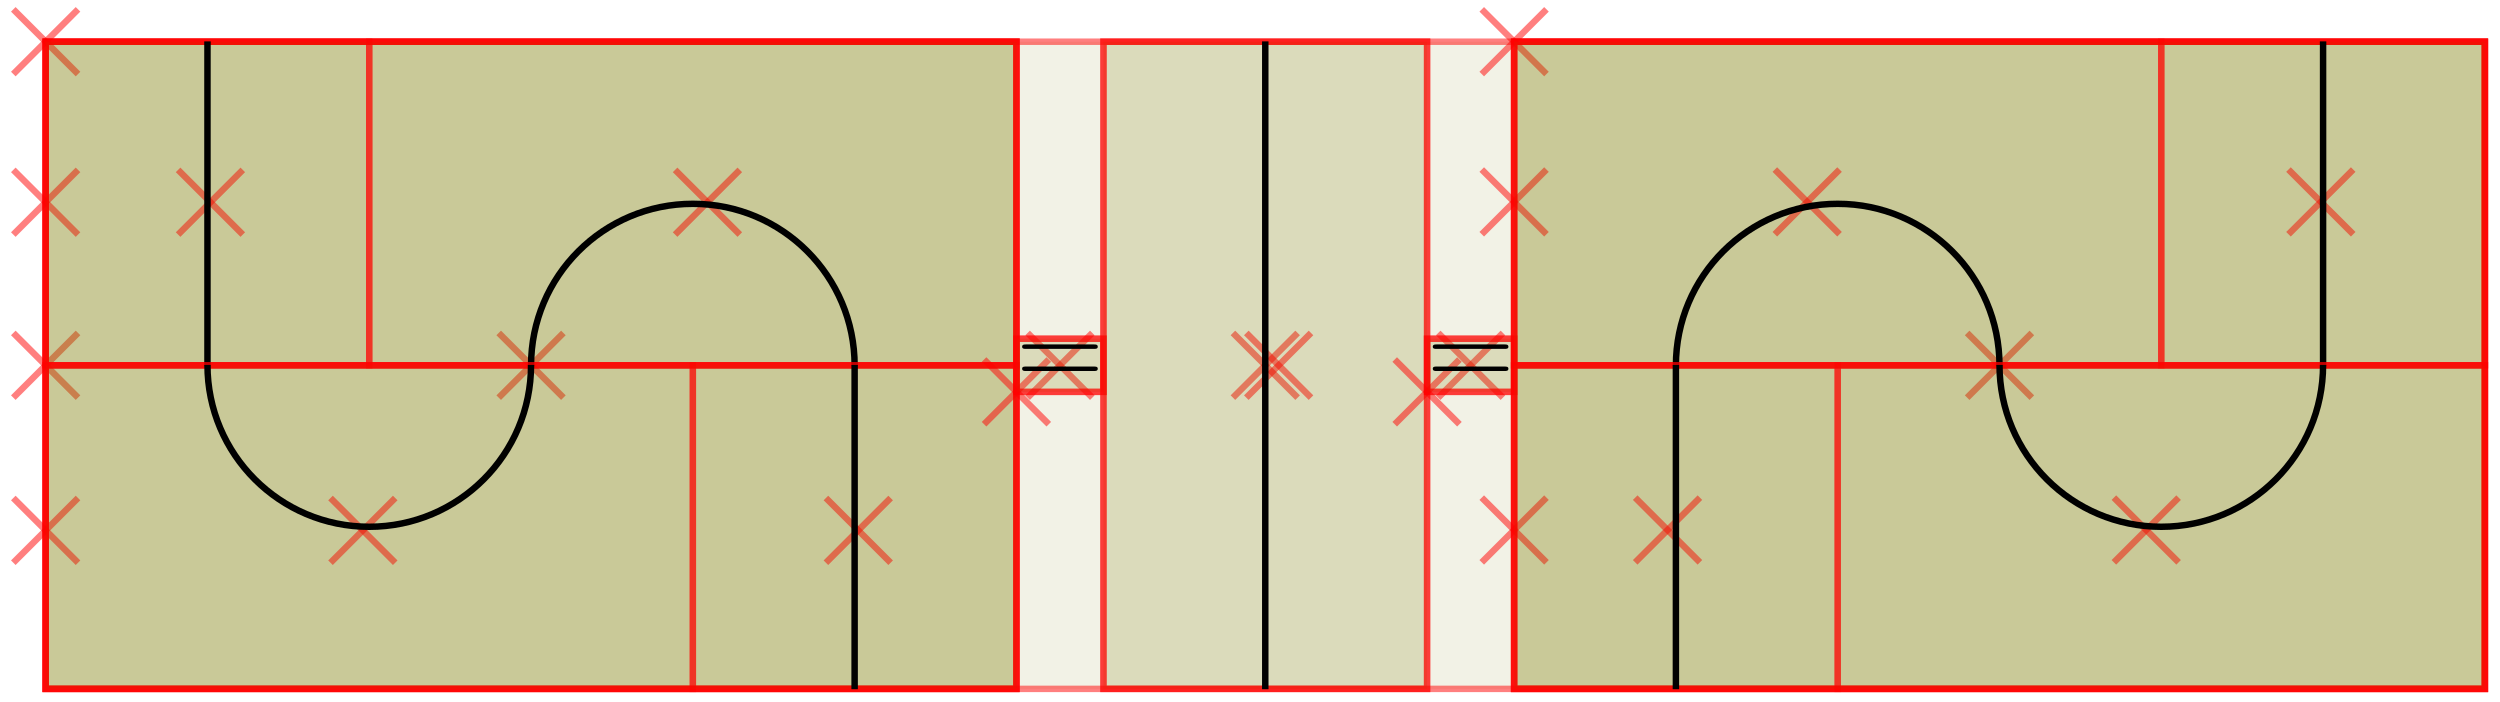 <?xml version="1.0" encoding="UTF-8"?>
<svg xmlns="http://www.w3.org/2000/svg" xmlns:xlink="http://www.w3.org/1999/xlink" width="438pt" height="123pt" viewBox="0 0 438 123" version="1.1">
<g id="surface354">
<path style="fill:none;stroke-width:0.567;stroke-linecap:butt;stroke-linejoin:miter;stroke:rgb(100%,0%,0%);stroke-opacity:0.5;stroke-miterlimit:10;" d="M -2.834 2.834 L 2.834 -2.834 " transform="matrix(2,0,0,2,8,64)"/>
<path style="fill:none;stroke-width:0.567;stroke-linecap:butt;stroke-linejoin:miter;stroke:rgb(100%,0%,0%);stroke-opacity:0.5;stroke-miterlimit:10;" d="M 2.834 2.834 L -2.834 -2.834 " transform="matrix(2,0,0,2,8,64)"/>
<path style="fill-rule:nonzero;fill:rgb(50%,50%,0%);fill-opacity:0.1;stroke-width:0.567;stroke-linecap:butt;stroke-linejoin:miter;stroke:rgb(100%,0%,0%);stroke-opacity:0.5;stroke-miterlimit:10;" d="M 0 28.346 L 213.676 28.346 L 213.676 -28.346 L 0 -28.346 Z M 0 28.346 " transform="matrix(2,0,0,2,8,64)"/>
<path style="fill:none;stroke-width:0.567;stroke-linecap:butt;stroke-linejoin:miter;stroke:rgb(100%,0%,0%);stroke-opacity:0.5;stroke-miterlimit:10;" d="M 39.686 2.834 L 45.354 -2.834 " transform="matrix(2,0,0,2,8,64)"/>
<path style="fill:none;stroke-width:0.567;stroke-linecap:butt;stroke-linejoin:miter;stroke:rgb(100%,0%,0%);stroke-opacity:0.5;stroke-miterlimit:10;" d="M 45.354 2.834 L 39.686 -2.834 " transform="matrix(2,0,0,2,8,64)"/>
<path style="fill-rule:nonzero;fill:rgb(50%,50%,0%);fill-opacity:0.1;stroke-width:0.567;stroke-linecap:butt;stroke-linejoin:miter;stroke:rgb(100%,0%,0%);stroke-opacity:0.5;stroke-miterlimit:10;" d="M 0 28.346 L 85.039 28.346 L 85.039 -28.346 L 0 -28.346 Z M 0 28.346 " transform="matrix(2,0,0,2,8,64)"/>
<path style="fill:none;stroke-width:0.567;stroke-linecap:butt;stroke-linejoin:miter;stroke:rgb(100%,0%,0%);stroke-opacity:0.5;stroke-miterlimit:10;" d="M -2.834 -25.512 L 2.834 -31.182 " transform="matrix(2,0,0,2,8,64)"/>
<path style="fill:none;stroke-width:0.567;stroke-linecap:butt;stroke-linejoin:miter;stroke:rgb(100%,0%,0%);stroke-opacity:0.5;stroke-miterlimit:10;" d="M 2.834 -25.512 L -2.834 -31.182 " transform="matrix(2,0,0,2,8,64)"/>
<path style="fill-rule:nonzero;fill:rgb(50%,50%,0%);fill-opacity:0.1;stroke-width:0.567;stroke-linecap:butt;stroke-linejoin:miter;stroke:rgb(100%,0%,0%);stroke-opacity:0.5;stroke-miterlimit:10;" d="M 0 28.346 L 85.039 28.346 L 85.039 -28.346 L 0 -28.346 Z M 0 28.346 " transform="matrix(2,0,0,2,8,64)"/>
<path style="fill:none;stroke-width:0.567;stroke-linecap:butt;stroke-linejoin:miter;stroke:rgb(100%,0%,0%);stroke-opacity:0.5;stroke-miterlimit:10;" d="M -2.834 -11.451 L 2.834 -17.119 " transform="matrix(2,0,0,2,8,64)"/>
<path style="fill:none;stroke-width:0.567;stroke-linecap:butt;stroke-linejoin:miter;stroke:rgb(100%,0%,0%);stroke-opacity:0.5;stroke-miterlimit:10;" d="M 2.834 -11.451 L -2.834 -17.119 " transform="matrix(2,0,0,2,8,64)"/>
<path style="fill-rule:nonzero;fill:rgb(50%,50%,0%);fill-opacity:0.1;stroke-width:0.567;stroke-linecap:butt;stroke-linejoin:miter;stroke:rgb(100%,0%,0%);stroke-opacity:0.5;stroke-miterlimit:10;" d="M 0 0 L 85.039 0 L 85.039 -28.346 L 0 -28.346 Z M 0 0 " transform="matrix(2,0,0,2,8,64)"/>
<path style="fill:none;stroke-width:0.567;stroke-linecap:butt;stroke-linejoin:miter;stroke:rgb(100%,0%,0%);stroke-opacity:0.5;stroke-miterlimit:10;" d="M 11.6 -11.451 L 17.268 -17.119 " transform="matrix(2,0,0,2,8,64)"/>
<path style="fill:none;stroke-width:0.567;stroke-linecap:butt;stroke-linejoin:miter;stroke:rgb(100%,0%,0%);stroke-opacity:0.5;stroke-miterlimit:10;" d="M 17.268 -11.451 L 11.6 -17.119 " transform="matrix(2,0,0,2,8,64)"/>
<path style="fill-rule:nonzero;fill:rgb(50%,50%,0%);fill-opacity:0.1;stroke-width:0.567;stroke-linecap:butt;stroke-linejoin:miter;stroke:rgb(100%,0%,0%);stroke-opacity:0.5;stroke-miterlimit:10;" d="M 0 0 L 28.346 0 L 28.346 -28.346 L 0 -28.346 Z M 0 0 " transform="matrix(2,0,0,2,8,64)"/>
<path style="fill:none;stroke-width:0.567;stroke-linecap:butt;stroke-linejoin:miter;stroke:rgb(0%,0%,0%);stroke-opacity:1;stroke-miterlimit:10;" d="M 14.174 -28.375 L 14.174 0.029 " transform="matrix(2,0,0,2,8,64)"/>
<path style="fill:none;stroke-width:0.567;stroke-linecap:butt;stroke-linejoin:miter;stroke:rgb(100%,0%,0%);stroke-opacity:0.5;stroke-miterlimit:10;" d="M 55.137 -11.451 L 60.807 -17.119 " transform="matrix(2,0,0,2,8,64)"/>
<path style="fill:none;stroke-width:0.567;stroke-linecap:butt;stroke-linejoin:miter;stroke:rgb(100%,0%,0%);stroke-opacity:0.5;stroke-miterlimit:10;" d="M 60.807 -11.451 L 55.137 -17.119 " transform="matrix(2,0,0,2,8,64)"/>
<path style="fill-rule:nonzero;fill:rgb(50%,50%,0%);fill-opacity:0.1;stroke-width:0.567;stroke-linecap:butt;stroke-linejoin:miter;stroke:rgb(100%,0%,0%);stroke-opacity:0.5;stroke-miterlimit:10;" d="M 28.346 0 L 85.039 0 L 85.039 -28.346 L 28.346 -28.346 Z M 28.346 0 " transform="matrix(2,0,0,2,8,64)"/>
<path style="fill:none;stroke-width:0.567;stroke-linecap:butt;stroke-linejoin:miter;stroke:rgb(0%,0%,0%);stroke-opacity:1;stroke-miterlimit:10;" d="M 70.865 0.029 C 70.865 -7.799 64.521 -14.145 56.693 -14.145 C 48.865 -14.145 42.52 -7.799 42.52 0.029 " transform="matrix(2,0,0,2,8,64)"/>
<path style="fill:none;stroke-width:0.567;stroke-linecap:butt;stroke-linejoin:miter;stroke:rgb(100%,0%,0%);stroke-opacity:0.5;stroke-miterlimit:10;" d="M -2.834 17.295 L 2.834 11.625 " transform="matrix(2,0,0,2,8,64)"/>
<path style="fill:none;stroke-width:0.567;stroke-linecap:butt;stroke-linejoin:miter;stroke:rgb(100%,0%,0%);stroke-opacity:0.5;stroke-miterlimit:10;" d="M 2.834 17.295 L -2.834 11.625 " transform="matrix(2,0,0,2,8,64)"/>
<path style="fill-rule:nonzero;fill:rgb(50%,50%,0%);fill-opacity:0.1;stroke-width:0.567;stroke-linecap:butt;stroke-linejoin:miter;stroke:rgb(100%,0%,0%);stroke-opacity:0.5;stroke-miterlimit:10;" d="M 0 28.346 L 85.039 28.346 L 85.039 0 L 0 0 Z M 0 28.346 " transform="matrix(2,0,0,2,8,64)"/>
<path style="fill:none;stroke-width:0.567;stroke-linecap:butt;stroke-linejoin:miter;stroke:rgb(100%,0%,0%);stroke-opacity:0.5;stroke-miterlimit:10;" d="M 24.951 17.295 L 30.621 11.625 " transform="matrix(2,0,0,2,8,64)"/>
<path style="fill:none;stroke-width:0.567;stroke-linecap:butt;stroke-linejoin:miter;stroke:rgb(100%,0%,0%);stroke-opacity:0.5;stroke-miterlimit:10;" d="M 30.621 17.295 L 24.951 11.625 " transform="matrix(2,0,0,2,8,64)"/>
<path style="fill-rule:nonzero;fill:rgb(50%,50%,0%);fill-opacity:0.1;stroke-width:0.567;stroke-linecap:butt;stroke-linejoin:miter;stroke:rgb(100%,0%,0%);stroke-opacity:0.5;stroke-miterlimit:10;" d="M 0 28.346 L 56.693 28.346 L 56.693 0 L 0 0 Z M 0 28.346 " transform="matrix(2,0,0,2,8,64)"/>
<path style="fill:none;stroke-width:0.567;stroke-linecap:butt;stroke-linejoin:miter;stroke:rgb(0%,0%,0%);stroke-opacity:1;stroke-miterlimit:10;" d="M 14.174 -0.029 C 14.174 7.799 20.52 14.145 28.346 14.145 C 36.174 14.145 42.52 7.799 42.52 -0.029 " transform="matrix(2,0,0,2,8,64)"/>
<path style="fill:none;stroke-width:0.567;stroke-linecap:butt;stroke-linejoin:miter;stroke:rgb(100%,0%,0%);stroke-opacity:0.5;stroke-miterlimit:10;" d="M 68.35 17.295 L 74.02 11.625 " transform="matrix(2,0,0,2,8,64)"/>
<path style="fill:none;stroke-width:0.567;stroke-linecap:butt;stroke-linejoin:miter;stroke:rgb(100%,0%,0%);stroke-opacity:0.5;stroke-miterlimit:10;" d="M 74.02 17.295 L 68.35 11.625 " transform="matrix(2,0,0,2,8,64)"/>
<path style="fill-rule:nonzero;fill:rgb(50%,50%,0%);fill-opacity:0.1;stroke-width:0.567;stroke-linecap:butt;stroke-linejoin:miter;stroke:rgb(100%,0%,0%);stroke-opacity:0.5;stroke-miterlimit:10;" d="M 56.693 28.346 L 85.039 28.346 L 85.039 0 L 56.693 0 Z M 56.693 28.346 " transform="matrix(2,0,0,2,8,64)"/>
<path style="fill:none;stroke-width:0.567;stroke-linecap:butt;stroke-linejoin:miter;stroke:rgb(0%,0%,0%);stroke-opacity:1;stroke-miterlimit:10;" d="M 70.865 -0.029 L 70.865 28.375 " transform="matrix(2,0,0,2,8,64)"/>
<path style="fill:none;stroke-width:0.567;stroke-linecap:butt;stroke-linejoin:miter;stroke:rgb(100%,0%,0%);stroke-opacity:0.5;stroke-miterlimit:10;" d="M 86.018 2.834 L 91.686 -2.834 " transform="matrix(2,0,0,2,8,64)"/>
<path style="fill:none;stroke-width:0.567;stroke-linecap:butt;stroke-linejoin:miter;stroke:rgb(100%,0%,0%);stroke-opacity:0.5;stroke-miterlimit:10;" d="M 91.686 2.834 L 86.018 -2.834 " transform="matrix(2,0,0,2,8,64)"/>
<path style="fill-rule:nonzero;fill:rgb(50%,50%,0%);fill-opacity:0.1;stroke-width:0.567;stroke-linecap:butt;stroke-linejoin:miter;stroke:rgb(100%,0%,0%);stroke-opacity:0.5;stroke-miterlimit:10;" d="M 85.039 2.328 L 92.664 2.328 L 92.664 -2.328 L 85.039 -2.328 Z M 85.039 2.328 " transform="matrix(2,0,0,2,8,64)"/>
<path style="fill:none;stroke-width:0.567;stroke-linecap:butt;stroke-linejoin:miter;stroke:rgb(100%,0%,0%);stroke-opacity:0.5;stroke-miterlimit:10;" d="M 82.205 5.162 L 87.873 -0.506 " transform="matrix(2,0,0,2,8,64)"/>
<path style="fill:none;stroke-width:0.567;stroke-linecap:butt;stroke-linejoin:miter;stroke:rgb(100%,0%,0%);stroke-opacity:0.5;stroke-miterlimit:10;" d="M 87.873 5.162 L 82.205 -0.506 " transform="matrix(2,0,0,2,8,64)"/>
<path style="fill-rule:nonzero;fill:rgb(50%,50%,0%);fill-opacity:0.1;stroke-width:0.567;stroke-linecap:butt;stroke-linejoin:miter;stroke:rgb(100%,0%,0%);stroke-opacity:0.5;stroke-miterlimit:10;" d="M 85.039 2.328 L 92.664 2.328 L 92.664 -2.328 L 85.039 -2.328 Z M 85.039 2.328 " transform="matrix(2,0,0,2,8,64)"/>
<path style=" stroke:none;fill-rule:nonzero;fill:rgb(0%,0%,0%);fill-opacity:1;" d="M 191.641 61.125 C 191.953 61.125 192.328 61.125 192.328 60.75 C 192.328 60.344 191.953 60.344 191.672 60.344 L 179.734 60.344 C 179.453 60.344 179.078 60.344 179.078 60.75 C 179.078 61.125 179.453 61.125 179.734 61.125 Z M 191.672 65 C 191.953 65 192.328 65 192.328 64.594 C 192.328 64.219 191.953 64.219 191.641 64.219 L 179.734 64.219 C 179.453 64.219 179.078 64.219 179.078 64.594 C 179.078 65 179.453 65 179.734 65 Z M 191.672 65 "/>
<path style="fill:none;stroke-width:0.567;stroke-linecap:butt;stroke-linejoin:miter;stroke:rgb(100%,0%,0%);stroke-opacity:0.5;stroke-miterlimit:10;" d="M 104.004 2.834 L 109.672 -2.834 " transform="matrix(2,0,0,2,8,64)"/>
<path style="fill:none;stroke-width:0.567;stroke-linecap:butt;stroke-linejoin:miter;stroke:rgb(100%,0%,0%);stroke-opacity:0.5;stroke-miterlimit:10;" d="M 109.672 2.834 L 104.004 -2.834 " transform="matrix(2,0,0,2,8,64)"/>
<path style="fill-rule:nonzero;fill:rgb(50%,50%,0%);fill-opacity:0.1;stroke-width:0.567;stroke-linecap:butt;stroke-linejoin:miter;stroke:rgb(100%,0%,0%);stroke-opacity:0.5;stroke-miterlimit:10;" d="M 92.664 28.346 L 121.012 28.346 L 121.012 -28.346 L 92.664 -28.346 Z M 92.664 28.346 " transform="matrix(2,0,0,2,8,64)"/>
<path style="fill:none;stroke-width:0.567;stroke-linecap:butt;stroke-linejoin:miter;stroke:rgb(100%,0%,0%);stroke-opacity:0.5;stroke-miterlimit:10;" d="M 105.176 2.834 L 110.844 -2.834 " transform="matrix(2,0,0,2,8,64)"/>
<path style="fill:none;stroke-width:0.567;stroke-linecap:butt;stroke-linejoin:miter;stroke:rgb(100%,0%,0%);stroke-opacity:0.5;stroke-miterlimit:10;" d="M 110.844 2.834 L 105.176 -2.834 " transform="matrix(2,0,0,2,8,64)"/>
<path style="fill-rule:nonzero;fill:rgb(50%,50%,0%);fill-opacity:0.1;stroke-width:0.567;stroke-linecap:butt;stroke-linejoin:miter;stroke:rgb(100%,0%,0%);stroke-opacity:0.5;stroke-miterlimit:10;" d="M 92.664 28.346 L 121.012 28.346 L 121.012 -28.346 L 92.664 -28.346 Z M 92.664 28.346 " transform="matrix(2,0,0,2,8,64)"/>
<path style="fill:none;stroke-width:0.567;stroke-linecap:butt;stroke-linejoin:miter;stroke:rgb(0%,0%,0%);stroke-opacity:1;stroke-miterlimit:10;" d="M 106.838 -28.375 L 106.838 28.375 " transform="matrix(2,0,0,2,8,64)"/>
<path style="fill:none;stroke-width:0.567;stroke-linecap:butt;stroke-linejoin:miter;stroke:rgb(100%,0%,0%);stroke-opacity:0.5;stroke-miterlimit:10;" d="M 121.988 2.834 L 127.658 -2.834 " transform="matrix(2,0,0,2,8,64)"/>
<path style="fill:none;stroke-width:0.567;stroke-linecap:butt;stroke-linejoin:miter;stroke:rgb(100%,0%,0%);stroke-opacity:0.5;stroke-miterlimit:10;" d="M 127.658 2.834 L 121.988 -2.834 " transform="matrix(2,0,0,2,8,64)"/>
<path style="fill-rule:nonzero;fill:rgb(50%,50%,0%);fill-opacity:0.1;stroke-width:0.567;stroke-linecap:butt;stroke-linejoin:miter;stroke:rgb(100%,0%,0%);stroke-opacity:0.5;stroke-miterlimit:10;" d="M 121.012 2.328 L 128.637 2.328 L 128.637 -2.328 L 121.012 -2.328 Z M 121.012 2.328 " transform="matrix(2,0,0,2,8,64)"/>
<path style="fill:none;stroke-width:0.567;stroke-linecap:butt;stroke-linejoin:miter;stroke:rgb(100%,0%,0%);stroke-opacity:0.5;stroke-miterlimit:10;" d="M 118.176 5.162 L 123.846 -0.506 " transform="matrix(2,0,0,2,8,64)"/>
<path style="fill:none;stroke-width:0.567;stroke-linecap:butt;stroke-linejoin:miter;stroke:rgb(100%,0%,0%);stroke-opacity:0.5;stroke-miterlimit:10;" d="M 123.846 5.162 L 118.176 -0.506 " transform="matrix(2,0,0,2,8,64)"/>
<path style="fill-rule:nonzero;fill:rgb(50%,50%,0%);fill-opacity:0.1;stroke-width:0.567;stroke-linecap:butt;stroke-linejoin:miter;stroke:rgb(100%,0%,0%);stroke-opacity:0.5;stroke-miterlimit:10;" d="M 121.012 2.328 L 128.637 2.328 L 128.637 -2.328 L 121.012 -2.328 Z M 121.012 2.328 " transform="matrix(2,0,0,2,8,64)"/>
<path style=" stroke:none;fill-rule:nonzero;fill:rgb(0%,0%,0%);fill-opacity:1;" d="M 263.586 61.125 C 263.898 61.125 264.273 61.125 264.273 60.75 C 264.273 60.344 263.898 60.344 263.617 60.344 L 251.68 60.344 C 251.398 60.344 251.023 60.344 251.023 60.75 C 251.023 61.125 251.398 61.125 251.68 61.125 Z M 263.617 65 C 263.898 65 264.273 65 264.273 64.594 C 264.273 64.219 263.898 64.219 263.586 64.219 L 251.68 64.219 C 251.398 64.219 251.023 64.219 251.023 64.594 C 251.023 65 251.398 65 251.68 65 Z M 263.617 65 "/>
<path style="fill:none;stroke-width:0.567;stroke-linecap:butt;stroke-linejoin:miter;stroke:rgb(100%,0%,0%);stroke-opacity:0.5;stroke-miterlimit:10;" d="M 168.32 2.834 L 173.99 -2.834 " transform="matrix(2,0,0,2,8,64)"/>
<path style="fill:none;stroke-width:0.567;stroke-linecap:butt;stroke-linejoin:miter;stroke:rgb(100%,0%,0%);stroke-opacity:0.5;stroke-miterlimit:10;" d="M 173.99 2.834 L 168.32 -2.834 " transform="matrix(2,0,0,2,8,64)"/>
<path style="fill-rule:nonzero;fill:rgb(50%,50%,0%);fill-opacity:0.1;stroke-width:0.567;stroke-linecap:butt;stroke-linejoin:miter;stroke:rgb(100%,0%,0%);stroke-opacity:0.5;stroke-miterlimit:10;" d="M 128.637 28.346 L 213.676 28.346 L 213.676 -28.346 L 128.637 -28.346 Z M 128.637 28.346 " transform="matrix(2,0,0,2,8,64)"/>
<path style="fill:none;stroke-width:0.567;stroke-linecap:butt;stroke-linejoin:miter;stroke:rgb(100%,0%,0%);stroke-opacity:0.5;stroke-miterlimit:10;" d="M 125.801 -25.512 L 131.471 -31.182 " transform="matrix(2,0,0,2,8,64)"/>
<path style="fill:none;stroke-width:0.567;stroke-linecap:butt;stroke-linejoin:miter;stroke:rgb(100%,0%,0%);stroke-opacity:0.5;stroke-miterlimit:10;" d="M 131.471 -25.512 L 125.801 -31.182 " transform="matrix(2,0,0,2,8,64)"/>
<path style="fill-rule:nonzero;fill:rgb(50%,50%,0%);fill-opacity:0.1;stroke-width:0.567;stroke-linecap:butt;stroke-linejoin:miter;stroke:rgb(100%,0%,0%);stroke-opacity:0.5;stroke-miterlimit:10;" d="M 128.637 28.346 L 213.676 28.346 L 213.676 -28.346 L 128.637 -28.346 Z M 128.637 28.346 " transform="matrix(2,0,0,2,8,64)"/>
<path style="fill:none;stroke-width:0.567;stroke-linecap:butt;stroke-linejoin:miter;stroke:rgb(100%,0%,0%);stroke-opacity:0.5;stroke-miterlimit:10;" d="M 125.801 -11.48 L 131.471 -17.148 " transform="matrix(2,0,0,2,8,64)"/>
<path style="fill:none;stroke-width:0.567;stroke-linecap:butt;stroke-linejoin:miter;stroke:rgb(100%,0%,0%);stroke-opacity:0.5;stroke-miterlimit:10;" d="M 131.471 -11.48 L 125.801 -17.148 " transform="matrix(2,0,0,2,8,64)"/>
<path style="fill-rule:nonzero;fill:rgb(50%,50%,0%);fill-opacity:0.1;stroke-width:0.567;stroke-linecap:butt;stroke-linejoin:miter;stroke:rgb(100%,0%,0%);stroke-opacity:0.5;stroke-miterlimit:10;" d="M 128.637 0 L 213.676 0 L 213.676 -28.346 L 128.637 -28.346 Z M 128.637 0 " transform="matrix(2,0,0,2,8,64)"/>
<path style="fill:none;stroke-width:0.567;stroke-linecap:butt;stroke-linejoin:miter;stroke:rgb(100%,0%,0%);stroke-opacity:0.5;stroke-miterlimit:10;" d="M 151.475 -11.48 L 157.145 -17.148 " transform="matrix(2,0,0,2,8,64)"/>
<path style="fill:none;stroke-width:0.567;stroke-linecap:butt;stroke-linejoin:miter;stroke:rgb(100%,0%,0%);stroke-opacity:0.5;stroke-miterlimit:10;" d="M 157.145 -11.48 L 151.475 -17.148 " transform="matrix(2,0,0,2,8,64)"/>
<path style="fill-rule:nonzero;fill:rgb(50%,50%,0%);fill-opacity:0.1;stroke-width:0.567;stroke-linecap:butt;stroke-linejoin:miter;stroke:rgb(100%,0%,0%);stroke-opacity:0.5;stroke-miterlimit:10;" d="M 128.637 0 L 185.328 0 L 185.328 -28.346 L 128.637 -28.346 Z M 128.637 0 " transform="matrix(2,0,0,2,8,64)"/>
<path style="fill:none;stroke-width:0.567;stroke-linecap:butt;stroke-linejoin:miter;stroke:rgb(0%,0%,0%);stroke-opacity:1;stroke-miterlimit:10;" d="M 171.156 0.029 C 171.156 -7.799 164.811 -14.145 156.982 -14.145 C 149.154 -14.145 142.809 -7.799 142.809 0.029 " transform="matrix(2,0,0,2,8,64)"/>
<path style="fill:none;stroke-width:0.567;stroke-linecap:butt;stroke-linejoin:miter;stroke:rgb(100%,0%,0%);stroke-opacity:0.5;stroke-miterlimit:10;" d="M 196.471 -11.48 L 202.141 -17.148 " transform="matrix(2,0,0,2,8,64)"/>
<path style="fill:none;stroke-width:0.567;stroke-linecap:butt;stroke-linejoin:miter;stroke:rgb(100%,0%,0%);stroke-opacity:0.5;stroke-miterlimit:10;" d="M 202.141 -11.48 L 196.471 -17.148 " transform="matrix(2,0,0,2,8,64)"/>
<path style="fill-rule:nonzero;fill:rgb(50%,50%,0%);fill-opacity:0.1;stroke-width:0.567;stroke-linecap:butt;stroke-linejoin:miter;stroke:rgb(100%,0%,0%);stroke-opacity:0.5;stroke-miterlimit:10;" d="M 185.328 0 L 213.676 0 L 213.676 -28.346 L 185.328 -28.346 Z M 185.328 0 " transform="matrix(2,0,0,2,8,64)"/>
<path style="fill:none;stroke-width:0.567;stroke-linecap:butt;stroke-linejoin:miter;stroke:rgb(0%,0%,0%);stroke-opacity:1;stroke-miterlimit:10;" d="M 199.502 -28.375 L 199.502 0.029 " transform="matrix(2,0,0,2,8,64)"/>
<path style="fill:none;stroke-width:0.567;stroke-linecap:butt;stroke-linejoin:miter;stroke:rgb(100%,0%,0%);stroke-opacity:0.5;stroke-miterlimit:10;" d="M 125.801 17.262 L 131.471 11.592 " transform="matrix(2,0,0,2,8,64)"/>
<path style="fill:none;stroke-width:0.567;stroke-linecap:butt;stroke-linejoin:miter;stroke:rgb(100%,0%,0%);stroke-opacity:0.5;stroke-miterlimit:10;" d="M 131.471 17.262 L 125.801 11.592 " transform="matrix(2,0,0,2,8,64)"/>
<path style="fill-rule:nonzero;fill:rgb(50%,50%,0%);fill-opacity:0.1;stroke-width:0.567;stroke-linecap:butt;stroke-linejoin:miter;stroke:rgb(100%,0%,0%);stroke-opacity:0.5;stroke-miterlimit:10;" d="M 128.637 28.346 L 213.676 28.346 L 213.676 0 L 128.637 0 Z M 128.637 28.346 " transform="matrix(2,0,0,2,8,64)"/>
<path style="fill:none;stroke-width:0.567;stroke-linecap:butt;stroke-linejoin:miter;stroke:rgb(100%,0%,0%);stroke-opacity:0.5;stroke-miterlimit:10;" d="M 139.242 17.262 L 144.912 11.592 " transform="matrix(2,0,0,2,8,64)"/>
<path style="fill:none;stroke-width:0.567;stroke-linecap:butt;stroke-linejoin:miter;stroke:rgb(100%,0%,0%);stroke-opacity:0.5;stroke-miterlimit:10;" d="M 144.912 17.262 L 139.242 11.592 " transform="matrix(2,0,0,2,8,64)"/>
<path style="fill-rule:nonzero;fill:rgb(50%,50%,0%);fill-opacity:0.1;stroke-width:0.567;stroke-linecap:butt;stroke-linejoin:miter;stroke:rgb(100%,0%,0%);stroke-opacity:0.5;stroke-miterlimit:10;" d="M 128.637 28.346 L 156.982 28.346 L 156.982 0 L 128.637 0 Z M 128.637 28.346 " transform="matrix(2,0,0,2,8,64)"/>
<path style="fill:none;stroke-width:0.567;stroke-linecap:butt;stroke-linejoin:miter;stroke:rgb(0%,0%,0%);stroke-opacity:1;stroke-miterlimit:10;" d="M 142.809 -0.029 L 142.809 28.375 " transform="matrix(2,0,0,2,8,64)"/>
<path style="fill:none;stroke-width:0.567;stroke-linecap:butt;stroke-linejoin:miter;stroke:rgb(100%,0%,0%);stroke-opacity:0.5;stroke-miterlimit:10;" d="M 181.176 17.262 L 186.846 11.592 " transform="matrix(2,0,0,2,8,64)"/>
<path style="fill:none;stroke-width:0.567;stroke-linecap:butt;stroke-linejoin:miter;stroke:rgb(100%,0%,0%);stroke-opacity:0.5;stroke-miterlimit:10;" d="M 186.846 17.262 L 181.176 11.592 " transform="matrix(2,0,0,2,8,64)"/>
<path style="fill-rule:nonzero;fill:rgb(50%,50%,0%);fill-opacity:0.1;stroke-width:0.567;stroke-linecap:butt;stroke-linejoin:miter;stroke:rgb(100%,0%,0%);stroke-opacity:0.5;stroke-miterlimit:10;" d="M 156.982 28.346 L 213.676 28.346 L 213.676 0 L 156.982 0 Z M 156.982 28.346 " transform="matrix(2,0,0,2,8,64)"/>
<path style="fill:none;stroke-width:0.567;stroke-linecap:butt;stroke-linejoin:miter;stroke:rgb(0%,0%,0%);stroke-opacity:1;stroke-miterlimit:10;" d="M 171.156 -0.029 C 171.156 7.799 177.502 14.145 185.328 14.145 C 193.156 14.145 199.502 7.799 199.502 -0.029 " transform="matrix(2,0,0,2,8,64)"/>
</g>
</svg>
